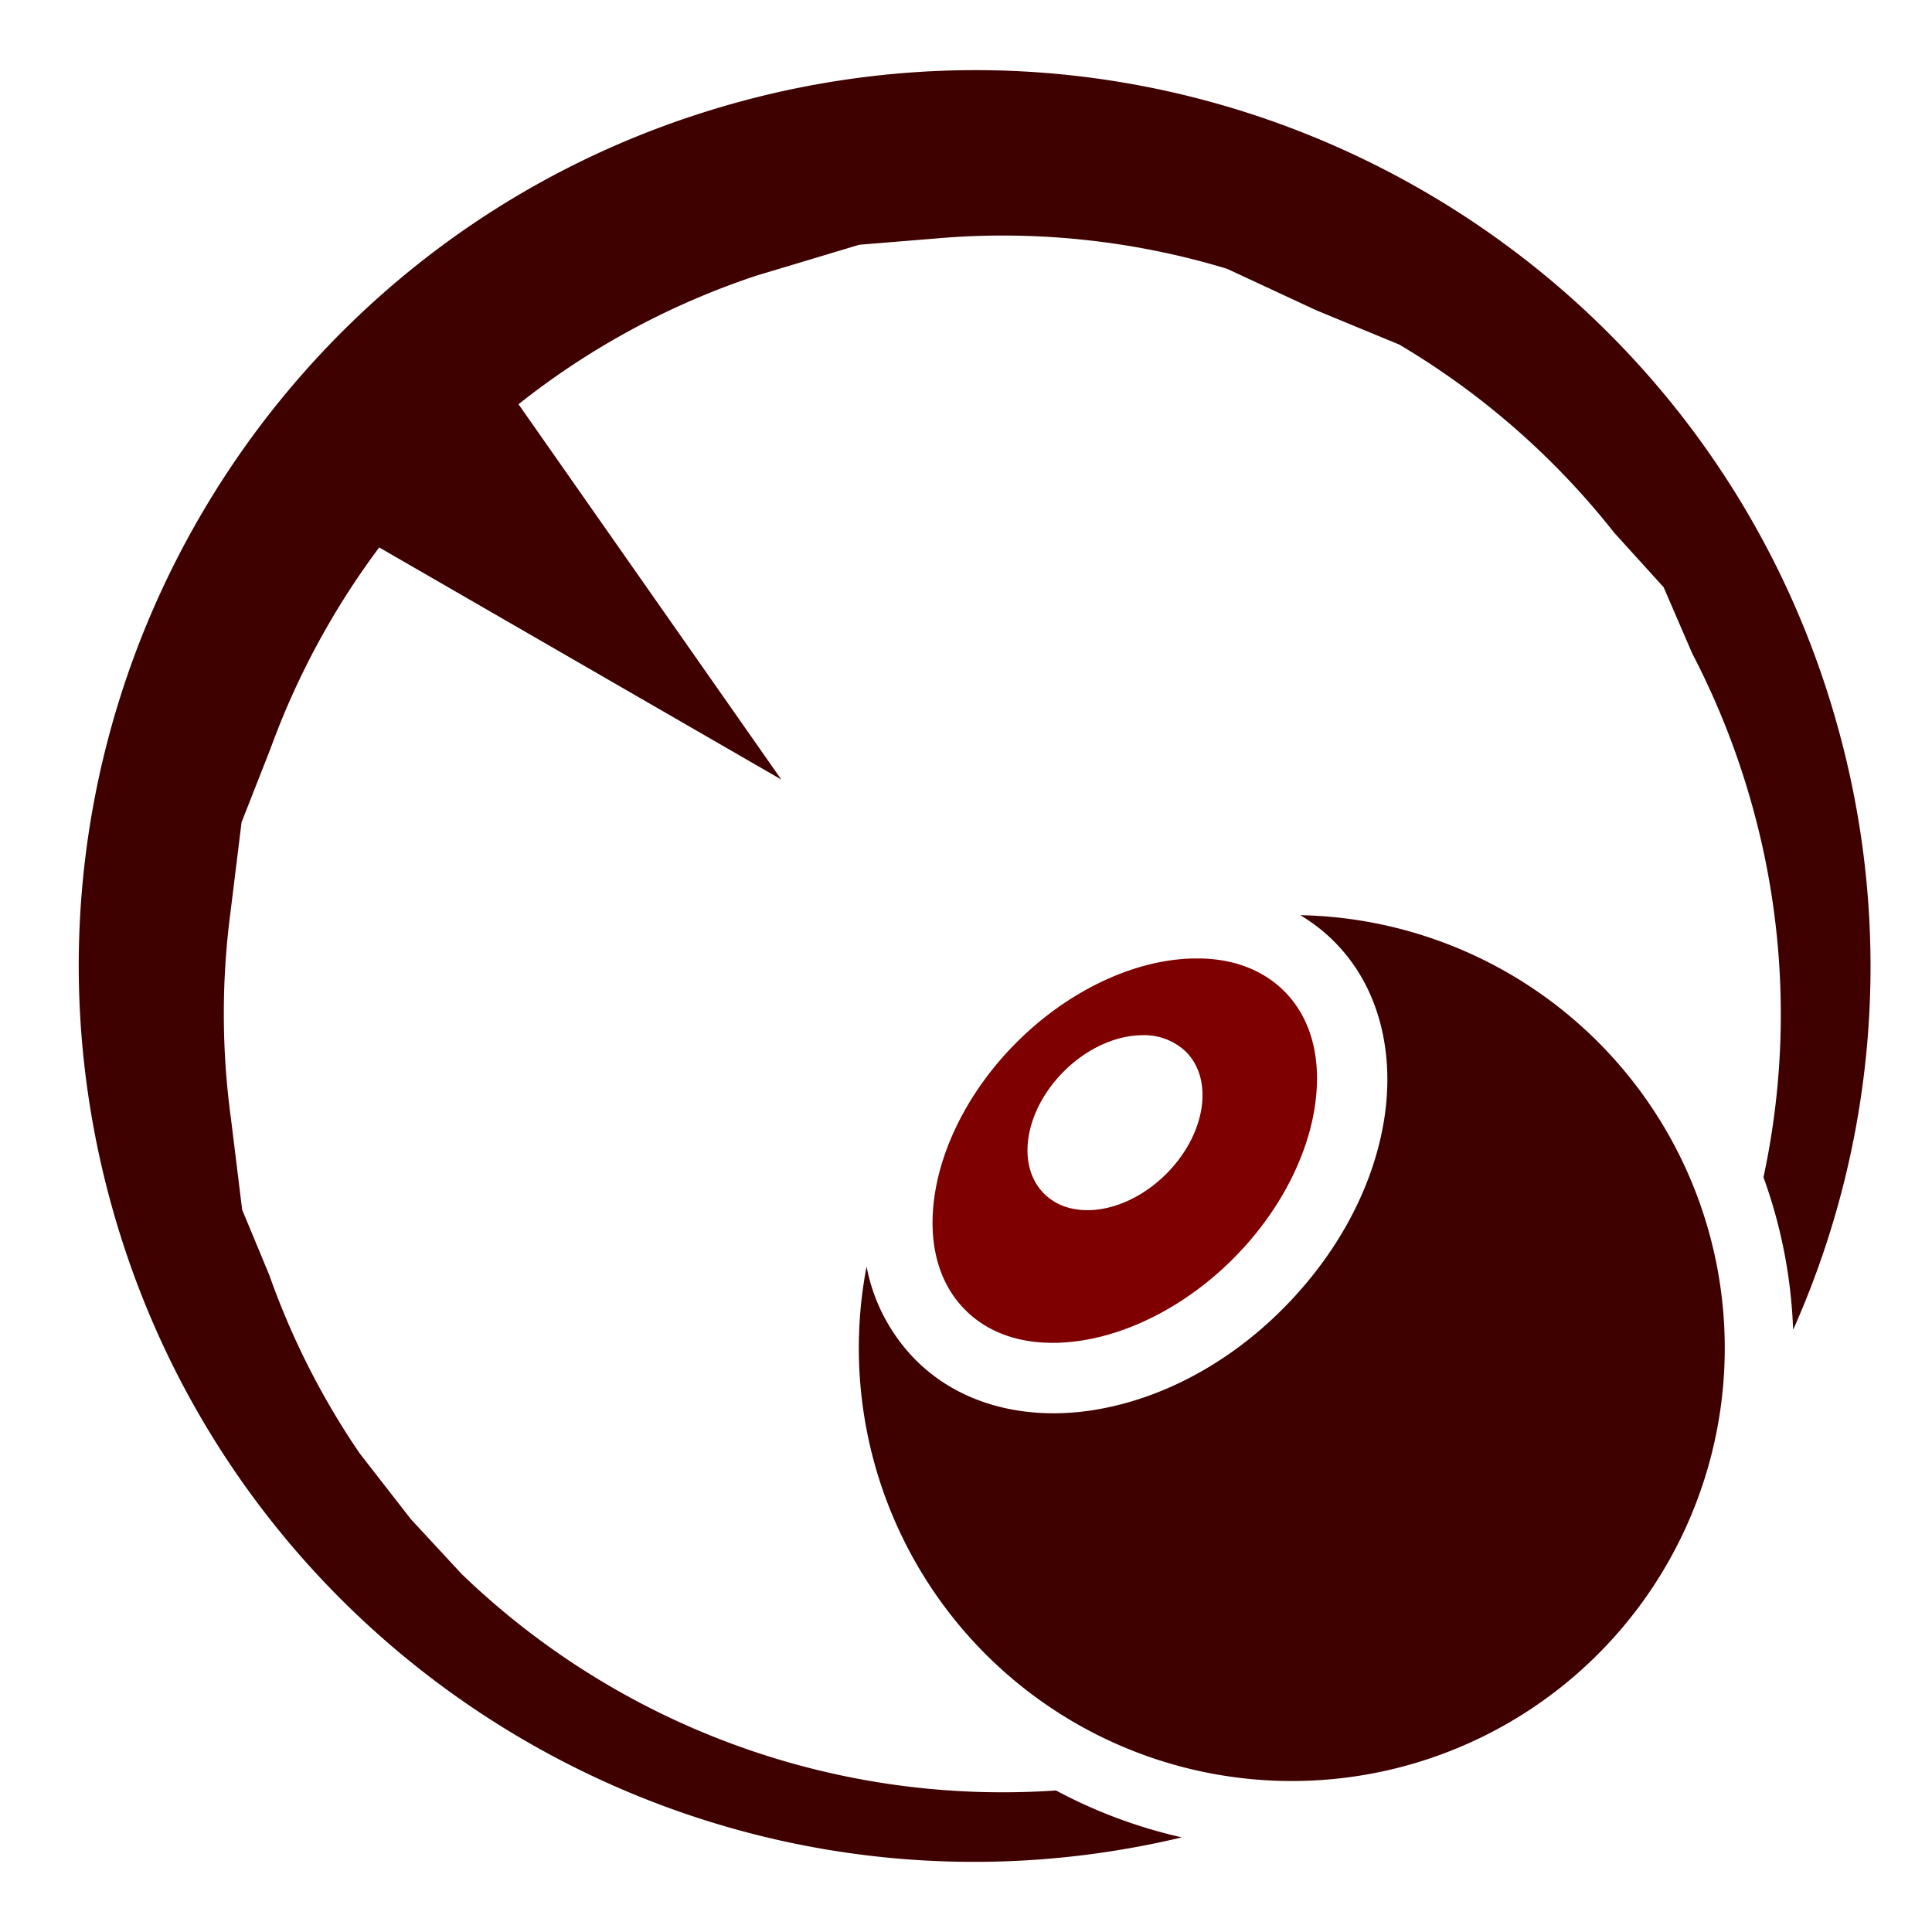 <svg xmlns="http://www.w3.org/2000/svg" viewBox="0 0 512 512"><defs><style>.cls-1,.cls-2{fill:#3f0000;}.cls-1{stroke:#3f0000;stroke-miterlimit:10;}.cls-3{fill:#7f0000;}</style></defs><g id="HARM"><g id="RESOLVE_1" data-name="RESOLVE 1"><path class="cls-1" d="M256.09,19.1A237.5,237.5,0,0,0,197,27.22C70.63,61.08-4.36,191,29.5,317.31,62.59,440.8,187.39,515.21,311,486.92A132.35,132.35,0,0,1,279.74,475,207,207,0,0,1,122,417.49l-13.48-14.55L94.89,385.42a205.62,205.62,0,0,1-24-47.36l-7.2-17.33L60.71,296.5a205.83,205.83,0,0,1-.18-54.37l3-24.36,7.67-19.51a208.28,208.28,0,0,1,29.16-53.84l105,60.61-68.63-98a205.85,205.85,0,0,1,63.68-34.49l27.24-8.18,23.18-1.89q6.46-.48,12.89-.54a205.54,205.54,0,0,1,61.66,8.84l23.65,11,22,9.09A207.05,207.05,0,0,1,428.2,140.9l13.1,14.44L448.93,173a208,208,0,0,1,16.41,42.22,205.89,205.89,0,0,1,2.52,96.73,133,133,0,0,1,7.74,38.31,235.8,235.8,0,0,0,11.48-155.53C458.51,88.09,361.59,18.05,256.09,19.1Z"/><path class="cls-2" d="M344.58,242.53a45.61,45.61,0,0,1,8.95,6.95c12.22,12.21,16.07,29.9,13.26,47.35S354.74,332,340,346.82s-32.54,24-50,26.83-35.13-1-47.35-13.26a48,48,0,0,1-13-24.74,114.74,114.74,0,1,0,114.92-93.12Z"/><path class="cls-3" d="M316.24,254a50.56,50.56,0,0,0-7.08.66c-13,2.09-27.56,9.39-39.76,21.59S249.91,303,247.81,316s.75,23.89,8,31.16S274,357.3,287,355.2s27.56-9.39,39.76-21.59,19.5-26.76,21.59-39.76-.75-23.89-8-31.16c-5.45-5.45-12.94-8.42-21.83-8.68-.74,0-1.49,0-2.25,0Zm-13.81,20.35a16,16,0,0,1,11.86,4.38c7.49,7.5,5.16,22-5.22,32.37s-24.88,12.72-32.38,5.23-5.16-22,5.22-32.38c6.17-6.16,13.78-9.49,20.52-9.6Z"/></g></g></svg>